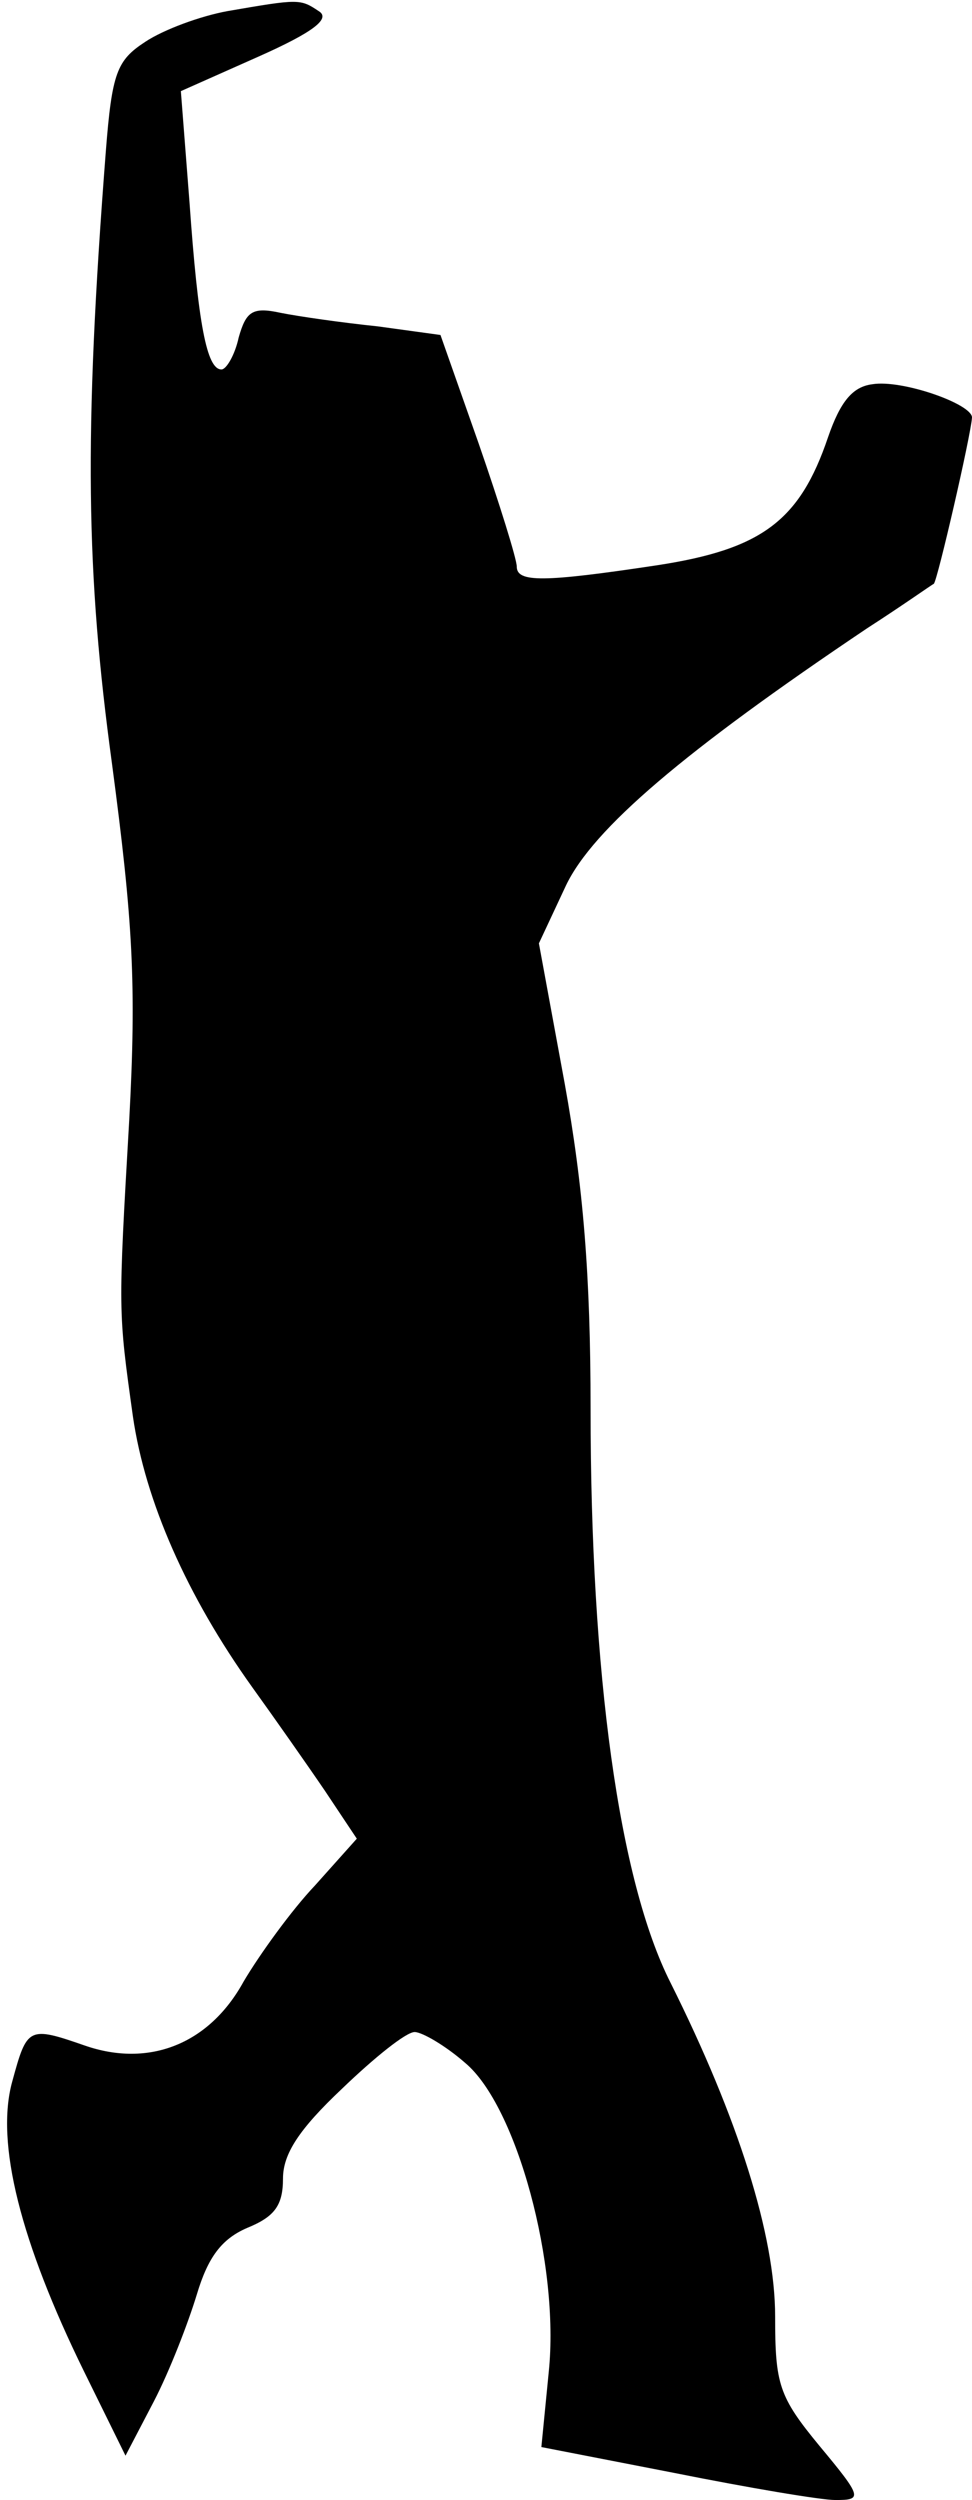<?xml version="1.0" standalone="no"?>
<!DOCTYPE svg PUBLIC "-//W3C//DTD SVG 20010904//EN"
 "http://www.w3.org/TR/2001/REC-SVG-20010904/DTD/svg10.dtd">
<svg version="1.0" xmlns="http://www.w3.org/2000/svg"
 width="79pt" height="203pt" viewBox="0 0 79 203"
 preserveAspectRatio="xMidYMid meet">
<g transform="translate(0,203) scale(0.1,-0.1)"
fill="#000000" stroke="none">
<path fill="#000000" stroke="none" d="M185 2021 c-22 -4 -52 -15 -67 -25 -23
-15 -27 -25 -32 -89 -18 -232 -16 -343 5 -497 17 -128 20 -179 14 -290 -9
-156 -9 -154 3 -240 10 -69 44 -146 97 -220 18 -25 44 -62 59 -84 l26 -39 -34
-38 c-19 -20 -45 -56 -58 -78 -28 -51 -77 -70 -129 -52 -46 16 -47 15 -59 -29
-14 -50 7 -131 58 -235 l34 -69 23 44 c13 25 28 64 35 87 9 30 20 45 41 54 22
9 29 18 29 40 0 20 13 40 48 73 26 25 52 46 59 46 6 0 25 -11 41 -25 42 -35
77 -164 68 -251 l-6 -61 108 -21 c60 -12 119 -22 131 -22 22 0 22 2 -13 44
-33 40 -36 50 -36 105 0 66 -30 161 -85 271 -42 83 -65 251 -65 466 0 109 -6
181 -21 264 l-21 114 22 47 c22 46 96 109 245 209 28 18 52 35 54 36 3 3 30
120 31 135 0 11 -57 31 -81 27 -16 -2 -26 -14 -36 -43 -23 -68 -54 -91 -139
-104 -93 -14 -114 -14 -114 -1 0 6 -14 51 -31 100 l-31 88 -51 7 c-29 3 -64 8
-79 11 -23 5 -28 1 -34 -20 -3 -14 -10 -26 -14 -26 -12 0 -19 37 -26 136 l-7
90 63 28 c45 20 59 31 49 37 -15 10 -16 10 -74 0z"/>
</g>
</svg>

